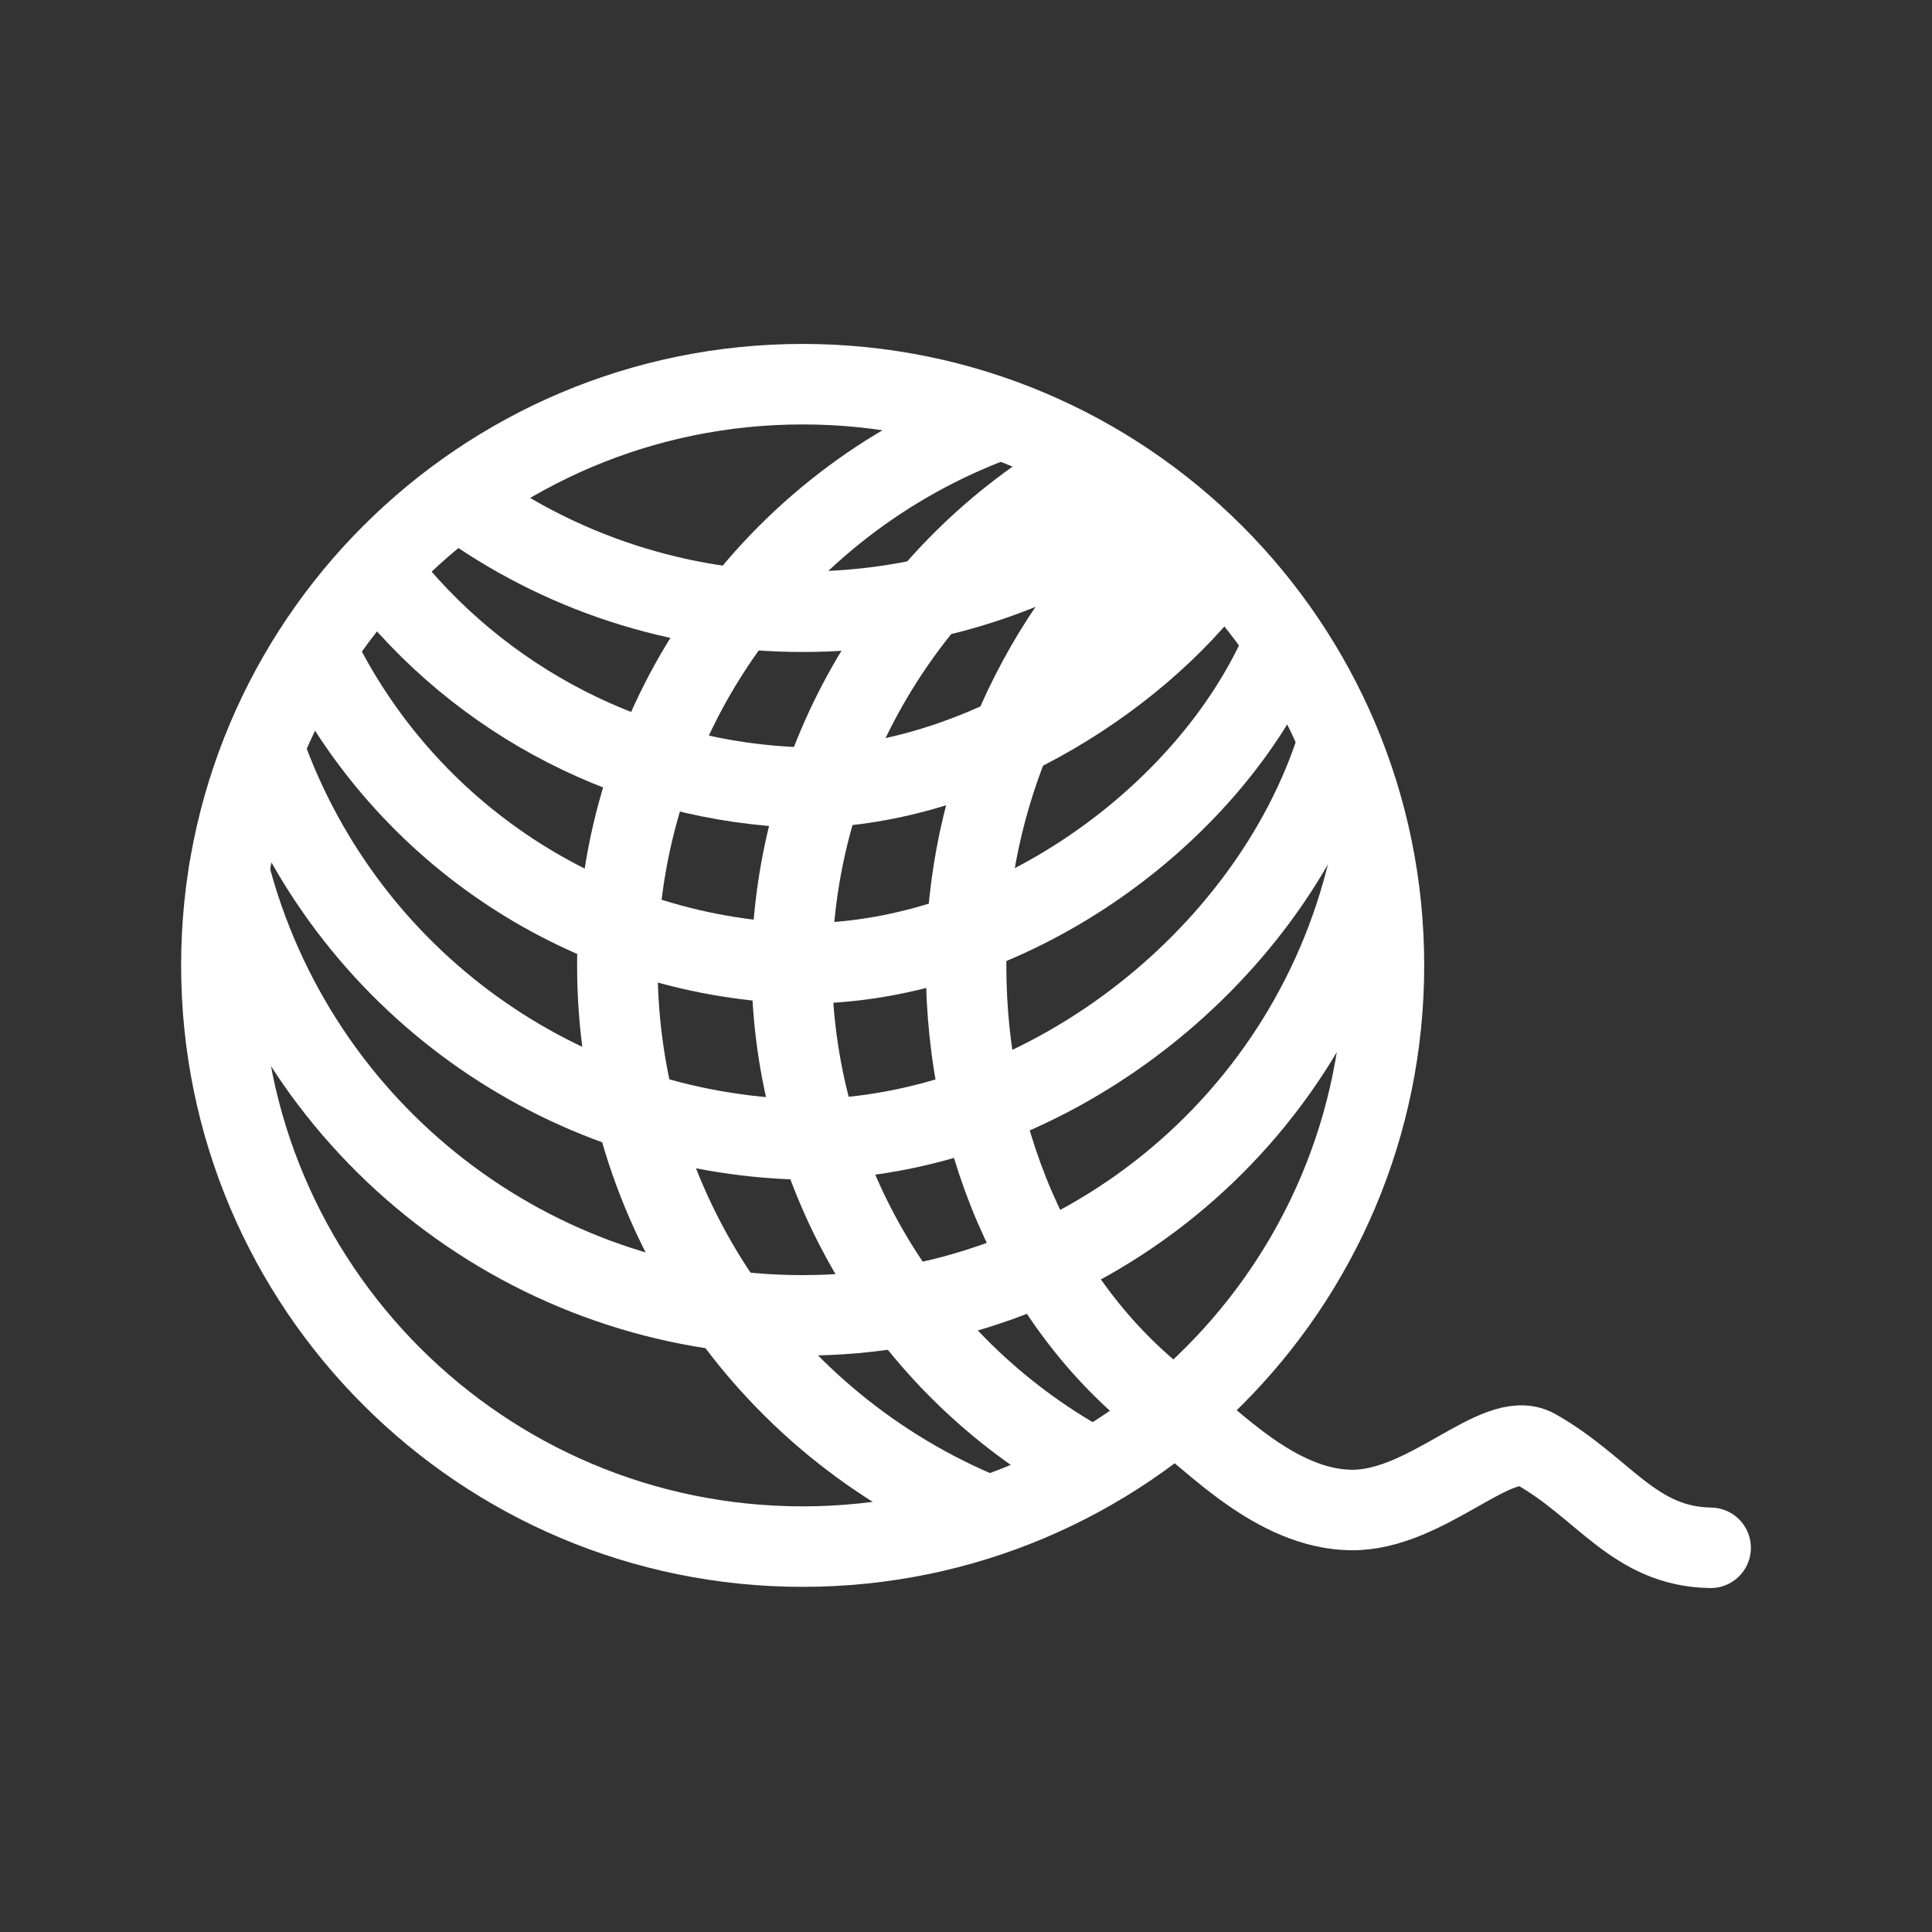 <?xml version="1.0" encoding="UTF-8"?><svg id="b" xmlns="http://www.w3.org/2000/svg" viewBox="0 0 48 48"><rect x="0" y="0" width="48" height="48" fill="#333333" stroke="none"/><defs><style>.m{stroke-width:2px;fill:none;stroke:#fff;stroke-linecap:round;stroke-linejoin:round;}</style></defs><path id="c" class="m" d="m28.464,12.417c-2.472,1.811-5.458,2.786-8.522,2.781-3.067.005-6.055-.971-8.528-2.785"/><path id="d" class="m" d="m30.293,14.135c-2.146,2.898-6.32,5.433-10.351,5.433-4.143-.125-8.01-2.105-10.534-5.392"/><path id="e" class="m" d="m31.862,16.081c-1.835,4.214-6.833,7.857-11.92,7.857-5.095-.123-9.708-3.042-11.998-7.594"/><path id="f" class="m" d="m33.215,18.53c-1.702,5.315-7.33,9.779-13.273,9.779-6.017-.133-11.328-3.961-13.358-9.626"/><path id="g" class="m" d="m34.078,21.211c-1.407,6.684-7.305,11.468-14.136,11.469-6.713.002-12.576-4.538-14.252-11.038"/><path id="h" class="m" d="m29.258,35.128c.856.614,2.426,2.362,4.307,2.388,1.881.026,3.635-2.047,4.586-1.513,1.694.951,2.438,2.422,4.349,2.452"/><path id="i" class="m" d="m24.499,37.644c-5.544-2.271-9.164-7.668-9.161-13.658-0-5.943,3.64-11.28,9.175-13.449"/><path id="j" class="m" d="m26.932,11.643c-4.434,2.54-7.196,7.233-7.262,12.342.009,5.16,2.812,9.91,7.325,12.414"/><path id="k" class="m" d="m28.891,12.942c-3.116,2.826-4.892,6.837-4.889,11.043,0,4.486,1.875,8.715,5.255,11.142"/><path id="l" class="m" d="m5.5,23.986c0,7.974,6.466,14.439,14.442,14.439s14.442-6.465,14.442-14.439c.001-7.974-6.464-14.44-14.44-14.441-7.976-.001-14.443,6.463-14.444,14.437v.004"/></svg>
